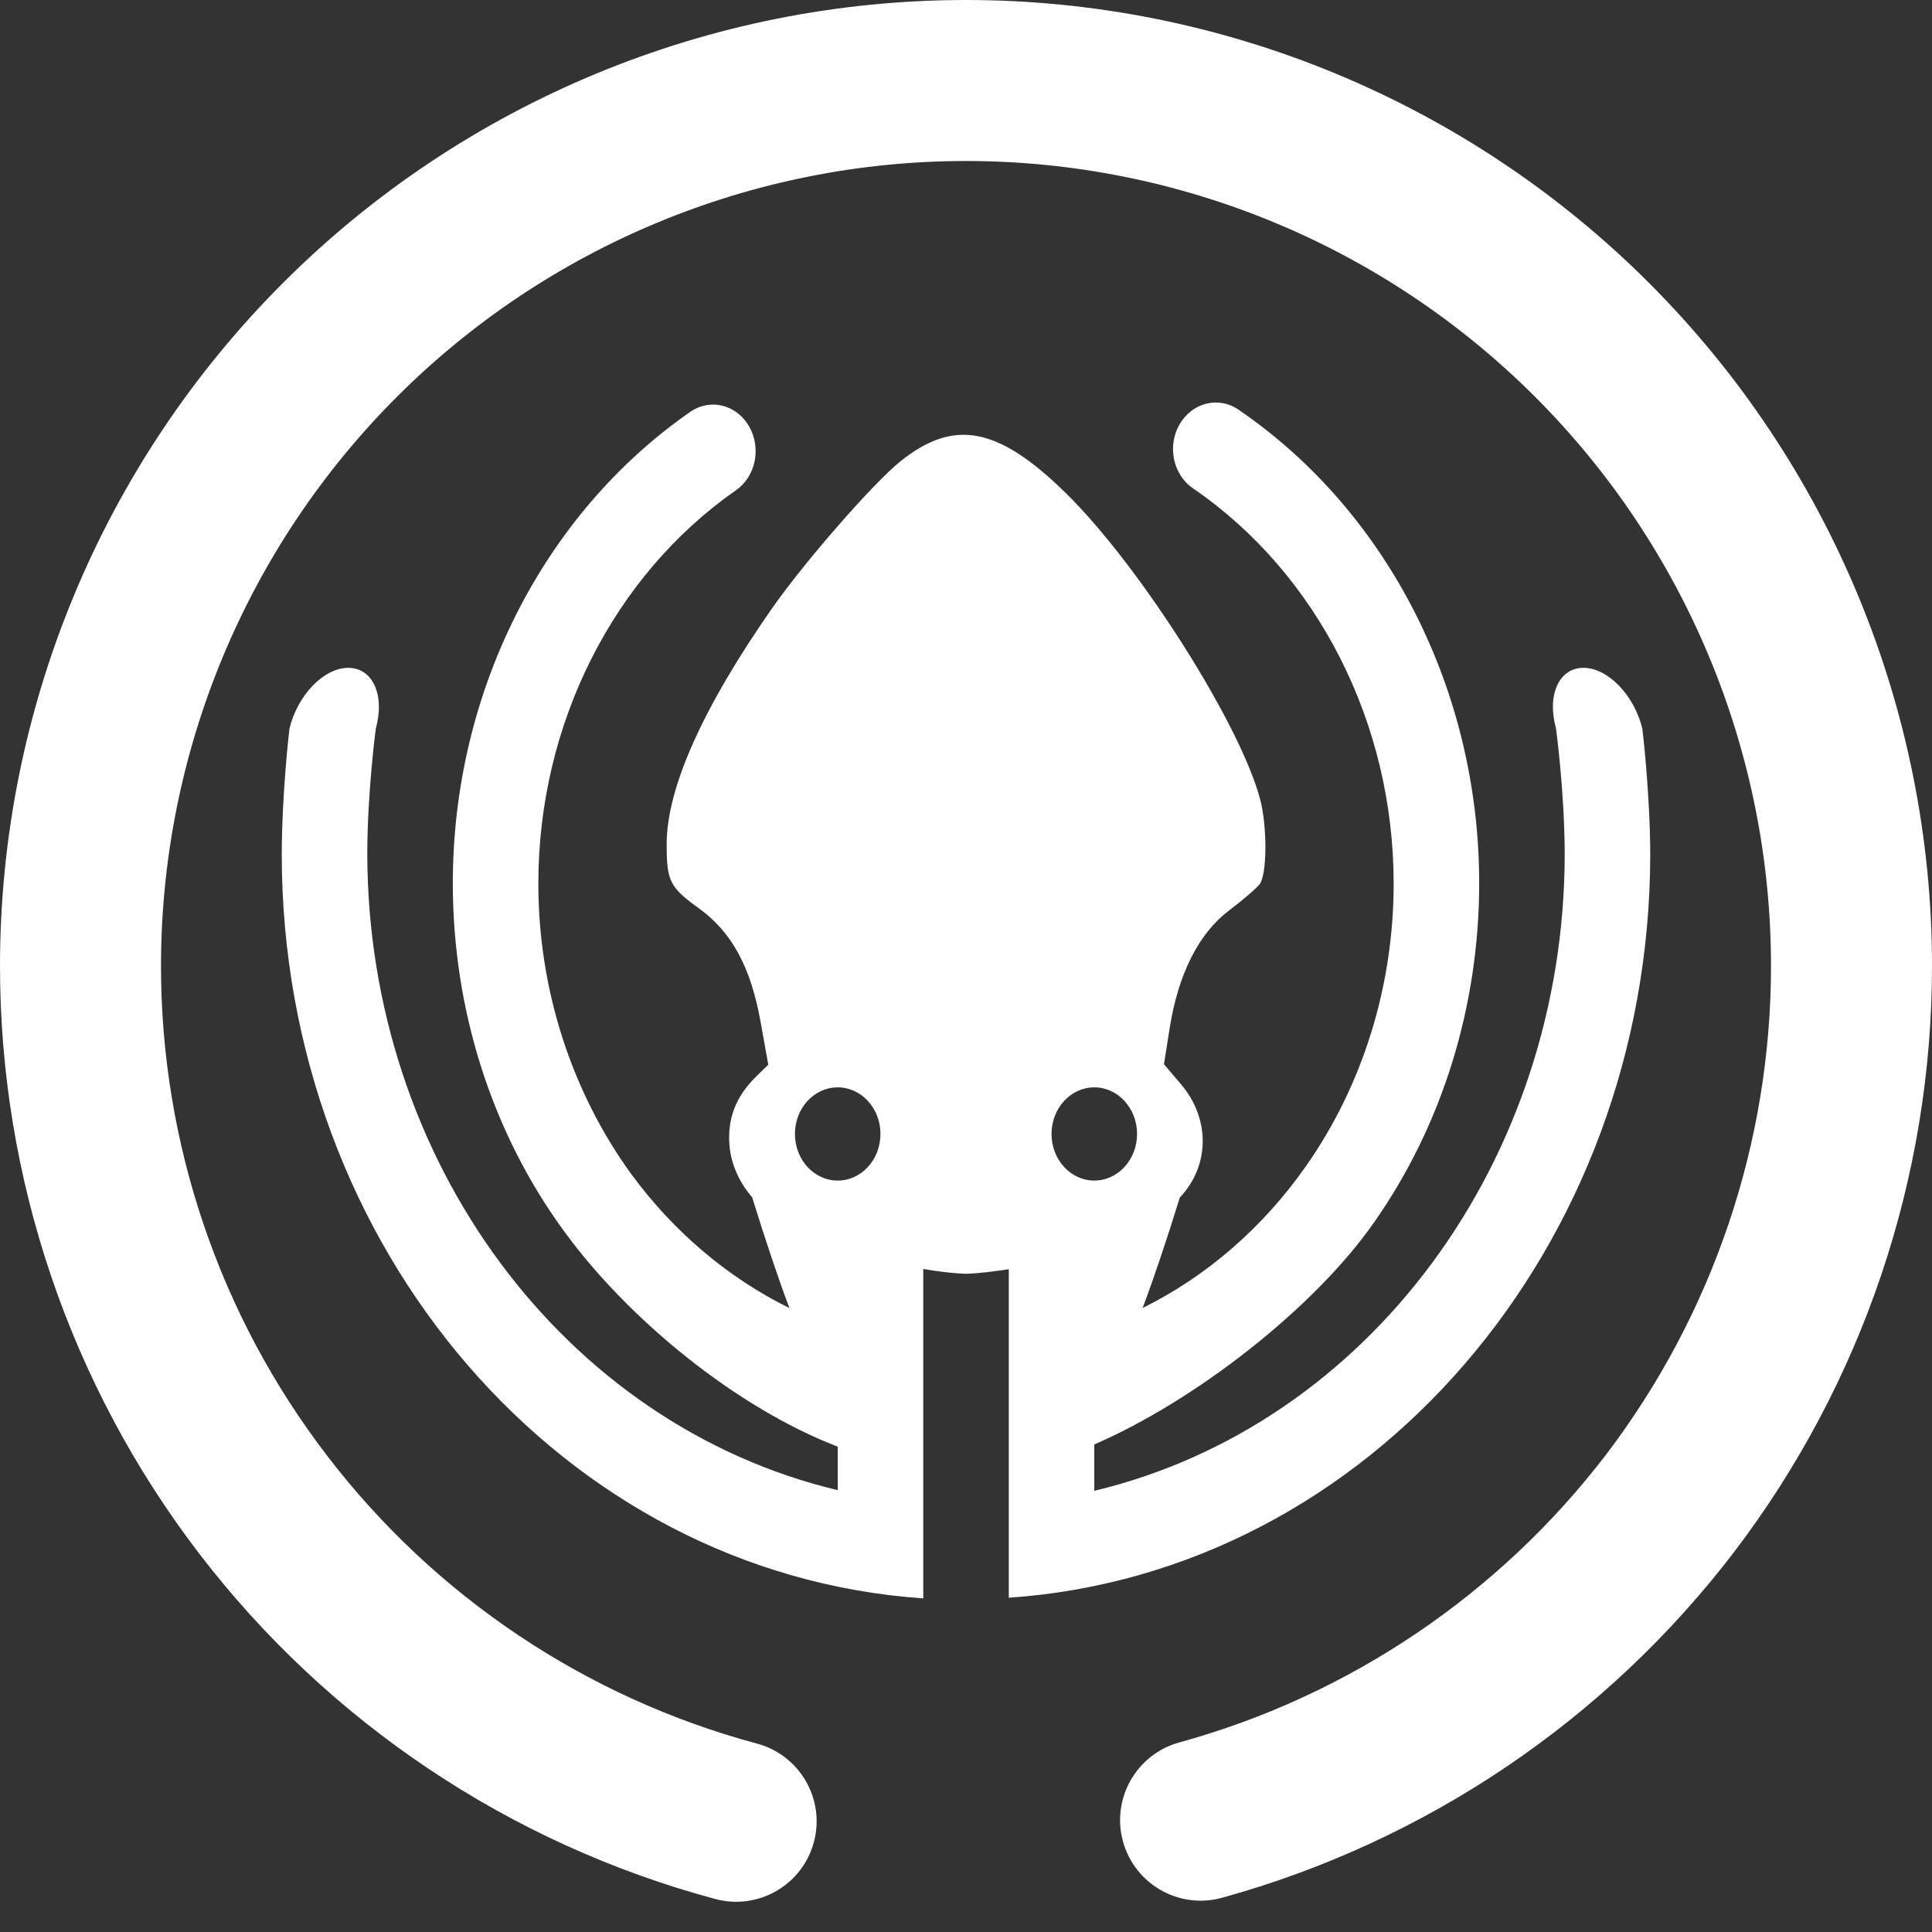 <?xml version="1.0" encoding="UTF-8" standalone="no"?><!-- Generator: Gravit.io --><svg xmlns="http://www.w3.org/2000/svg" xmlns:xlink="http://www.w3.org/1999/xlink" style="isolation:isolate" viewBox="0 0 48 48" width="48pt" height="48pt"><rect x="0" y="0" width="48" height="48" fill="#333333" stroke="none"/><linearGradient id="_lgradient_10" x1="0" y1="0.5" x2="1" y2="0.5" gradientTransform="matrix(48,0,0,47.249,0,0)" gradientUnits="userSpaceOnUse"><stop offset="0%" stop-opacity="1" style="stop-color:rgb(255,255,255)"/><stop offset="100%" stop-opacity="1" style="stop-color:rgb(255,255,255)"/></linearGradient><path d=" M 20.813 27.015 C 21.399 27.015 21.875 27.533 21.875 28.173 C 21.875 28.812 21.399 29.331 20.813 29.331 C 20.226 29.331 19.75 28.812 19.75 28.173 C 19.75 27.533 20.226 27.015 20.813 27.015 L 20.813 27.015 L 20.813 27.015 Z  M 27.188 27.015 C 27.774 27.015 28.25 27.533 28.25 28.173 C 28.25 28.812 27.774 29.331 27.188 29.331 C 26.601 29.331 26.125 28.812 26.125 28.173 C 26.125 27.533 26.601 27.015 27.188 27.015 L 27.188 27.015 L 27.188 27.015 Z  M 27.187 35.887 C 29.709 34.796 32.66 32.488 34.136 30.373 C 35.836 27.953 36.75 24.988 36.75 21.942 C 36.75 17.171 34.487 12.713 30.768 10.177 L 30.768 10.177 C 30.276 9.838 29.621 10.001 29.307 10.541 L 29.307 10.541 C 28.993 11.081 29.143 11.795 29.642 12.134 L 29.642 12.134 L 29.642 12.134 C 32.734 14.253 34.625 17.97 34.625 21.954 C 34.625 24.49 33.86 26.957 32.447 28.972 C 31.375 30.501 29.978 31.71 28.388 32.497 Q 28.801 31.401 29.312 29.752 C 30.046 28.98 30.087 27.813 29.337 26.932 L 28.918 26.441 L 29.061 25.541 C 29.273 24.2 29.781 23.192 30.532 22.623 C 30.871 22.366 31.215 22.072 31.296 21.967 C 31.478 21.732 31.487 20.556 31.313 19.879 C 30.835 18.023 28.332 14.07 26.484 12.254 C 25.434 11.223 24.611 10.754 23.817 10.807 C 23.34 10.839 22.875 11.059 22.375 11.458 C 21.707 11.991 19.995 13.95 19.185 15.109 C 17.456 17.584 16.563 19.584 16.563 20.973 C 16.563 21.895 16.638 22.043 17.37 22.572 C 18.179 23.159 18.648 24.017 18.893 25.37 L 19.088 26.452 L 18.781 26.752 C 18.276 27.249 18.064 27.805 18.126 28.48 C 18.167 28.944 18.386 29.402 18.688 29.749 Q 19.2 31.401 19.613 32.499 L 19.613 32.499 L 19.613 32.499 C 18.094 31.749 16.747 30.615 15.691 29.18 C 14.193 27.119 13.375 24.571 13.375 21.954 C 13.375 17.993 15.234 14.311 18.284 12.18 L 18.284 12.18 C 18.776 11.841 18.922 11.128 18.608 10.588 L 18.608 10.588 C 18.294 10.048 17.639 9.889 17.147 10.234 L 17.147 10.234 C 13.481 12.782 11.25 17.206 11.25 21.942 C 11.25 25.104 12.228 28.161 14.034 30.616 C 15.617 32.778 18.277 34.966 20.813 35.942 L 20.813 37.023 C 14.001 35.394 9.141 28.826 9.125 21.225 C 9.127 19.656 9.338 18.095 9.338 18.095 C 9.567 17.266 9.259 16.592 8.653 16.592 L 8.653 16.592 C 8.046 16.592 7.391 17.27 7.191 18.105 C 7.191 18.105 7.005 19.661 7 21.225 C 7.003 31.006 13.981 39.099 22.938 39.711 L 22.938 31.527 C 23.304 31.589 23.667 31.638 24.022 31.647 C 24.391 31.631 24.727 31.582 25.063 31.534 L 25.063 39.695 C 34.013 39.084 40.989 30.999 41 21.225 C 40.993 19.661 40.804 18.104 40.804 18.104 C 40.602 17.27 39.946 16.592 39.34 16.592 L 39.34 16.592 C 38.734 16.592 38.428 17.266 38.658 18.095 C 38.658 18.095 38.871 19.655 38.875 21.225 C 38.865 28.832 34.004 35.409 27.187 37.039 L 27.187 35.887 L 27.187 35.887 Z  M 18.81 43.32 L 18.81 43.32 C 19.875 43.607 20.507 44.705 20.22 45.77 L 20.22 45.77 C 19.933 46.835 18.835 47.467 17.77 47.18 L 17.77 47.18 C 12.67 45.81 8.16 42.79 4.95 38.6 C 1.74 34.41 0 29.28 0 24 C 0 17.64 2.53 11.53 7.03 7.03 C 11.53 2.53 17.64 0 24 0 C 30.36 0 36.47 2.53 40.97 7.03 C 45.47 11.53 48 17.64 48 24 C 48 29.26 46.27 34.37 43.09 38.55 C 39.9 42.73 35.43 45.75 30.36 47.15 L 30.36 47.15 C 29.295 47.443 28.193 46.815 27.9 45.75 L 27.9 45.75 C 27.607 44.685 28.235 43.583 29.3 43.29 L 29.3 43.29 C 33.52 42.13 37.25 39.61 39.91 36.13 C 42.56 32.64 44 28.38 44 24 C 44 18.7 41.89 13.61 38.14 9.86 C 34.39 6.11 29.3 4 24 4 C 18.7 4 13.61 6.11 9.86 9.86 C 6.11 13.61 4 18.7 4 24 C 4 28.4 5.45 32.68 8.13 36.17 C 10.8 39.66 14.56 42.18 18.81 43.32 Z " fill-rule="evenodd" fill="url(#_lgradient_10)"/></svg>